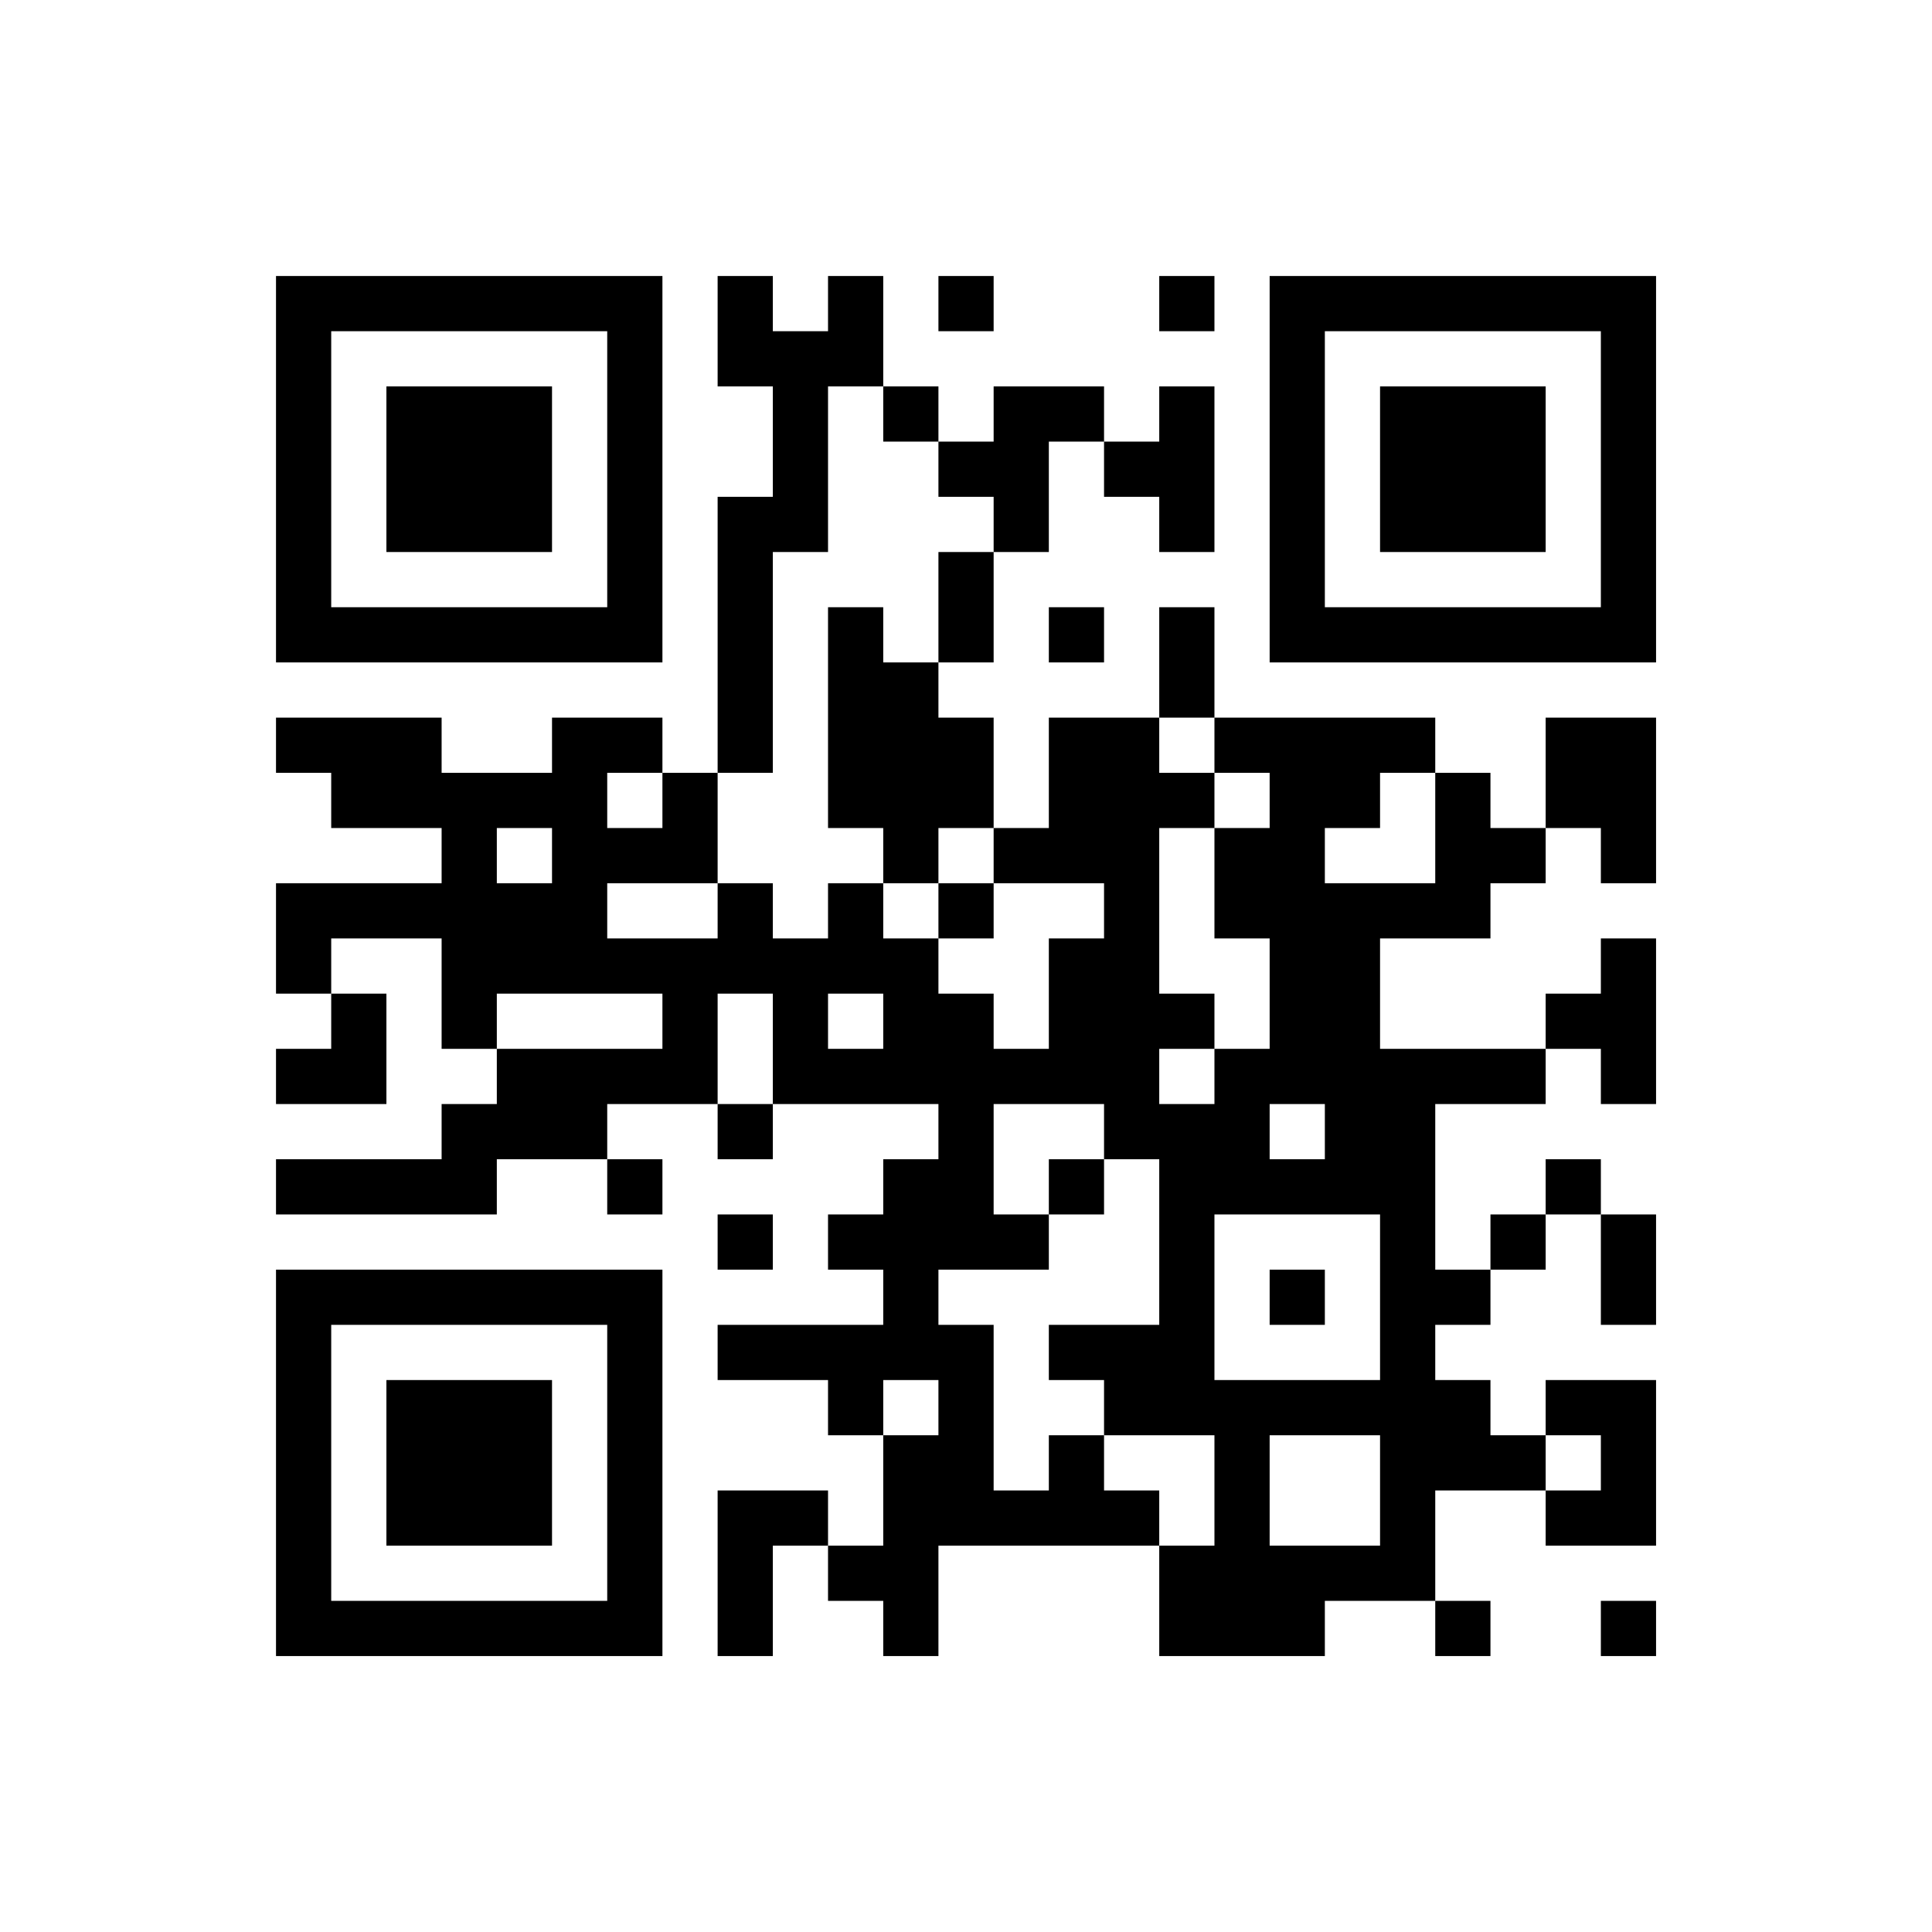 <?xml version="1.0" encoding="UTF-8"?>
<svg xmlns="http://www.w3.org/2000/svg" version="1.1" width="400" height="400" viewBox="0 0 400 400"><rect x="0" y="0" width="400" height="400" fill="#ffffff"/><g transform="scale(11.429)"><g transform="translate(5,5)"><path fill-rule="evenodd" d="M8 0L8 2L9 2L9 4L8 4L8 9L7 9L7 8L5 8L5 9L3 9L3 8L0 8L0 9L1 9L1 10L3 10L3 11L0 11L0 13L1 13L1 14L0 14L0 15L2 15L2 13L1 13L1 12L3 12L3 14L4 14L4 15L3 15L3 16L0 16L0 17L4 17L4 16L6 16L6 17L7 17L7 16L6 16L6 15L8 15L8 16L9 16L9 15L12 15L12 16L11 16L11 17L10 17L10 18L11 18L11 19L8 19L8 20L10 20L10 21L11 21L11 23L10 23L10 22L8 22L8 25L9 25L9 23L10 23L10 24L11 24L11 25L12 25L12 23L16 23L16 25L19 25L19 24L21 24L21 25L22 25L22 24L21 24L21 22L23 22L23 23L25 23L25 20L23 20L23 21L22 21L22 20L21 20L21 19L22 19L22 18L23 18L23 17L24 17L24 19L25 19L25 17L24 17L24 16L23 16L23 17L22 17L22 18L21 18L21 15L23 15L23 14L24 14L24 15L25 15L25 12L24 12L24 13L23 13L23 14L20 14L20 12L22 12L22 11L23 11L23 10L24 10L24 11L25 11L25 8L23 8L23 10L22 10L22 9L21 9L21 8L17 8L17 6L16 6L16 8L14 8L14 10L13 10L13 8L12 8L12 7L13 7L13 5L14 5L14 3L15 3L15 4L16 4L16 5L17 5L17 2L16 2L16 3L15 3L15 2L13 2L13 3L12 3L12 2L11 2L11 0L10 0L10 1L9 1L9 0ZM12 0L12 1L13 1L13 0ZM16 0L16 1L17 1L17 0ZM10 2L10 5L9 5L9 9L8 9L8 11L6 11L6 12L8 12L8 11L9 11L9 12L10 12L10 11L11 11L11 12L12 12L12 13L13 13L13 14L14 14L14 12L15 12L15 11L13 11L13 10L12 10L12 11L11 11L11 10L10 10L10 6L11 6L11 7L12 7L12 5L13 5L13 4L12 4L12 3L11 3L11 2ZM14 6L14 7L15 7L15 6ZM16 8L16 9L17 9L17 10L16 10L16 13L17 13L17 14L16 14L16 15L17 15L17 14L18 14L18 12L17 12L17 10L18 10L18 9L17 9L17 8ZM6 9L6 10L7 10L7 9ZM20 9L20 10L19 10L19 11L21 11L21 9ZM4 10L4 11L5 11L5 10ZM12 11L12 12L13 12L13 11ZM4 13L4 14L7 14L7 13ZM8 13L8 15L9 15L9 13ZM10 13L10 14L11 14L11 13ZM13 15L13 17L14 17L14 18L12 18L12 19L13 19L13 22L14 22L14 21L15 21L15 22L16 22L16 23L17 23L17 21L15 21L15 20L14 20L14 19L16 19L16 16L15 16L15 15ZM18 15L18 16L19 16L19 15ZM14 16L14 17L15 17L15 16ZM8 17L8 18L9 18L9 17ZM17 17L17 20L20 20L20 17ZM18 18L18 19L19 19L19 18ZM11 20L11 21L12 21L12 20ZM18 21L18 23L20 23L20 21ZM23 21L23 22L24 22L24 21ZM24 24L24 25L25 25L25 24ZM0 0L0 7L7 7L7 0ZM1 1L1 6L6 6L6 1ZM2 2L2 5L5 5L5 2ZM18 0L18 7L25 7L25 0ZM19 1L19 6L24 6L24 1ZM20 2L20 5L23 5L23 2ZM0 18L0 25L7 25L7 18ZM1 19L1 24L6 24L6 19ZM2 20L2 23L5 23L5 20Z" fill="#000000"/></g></g></svg>
